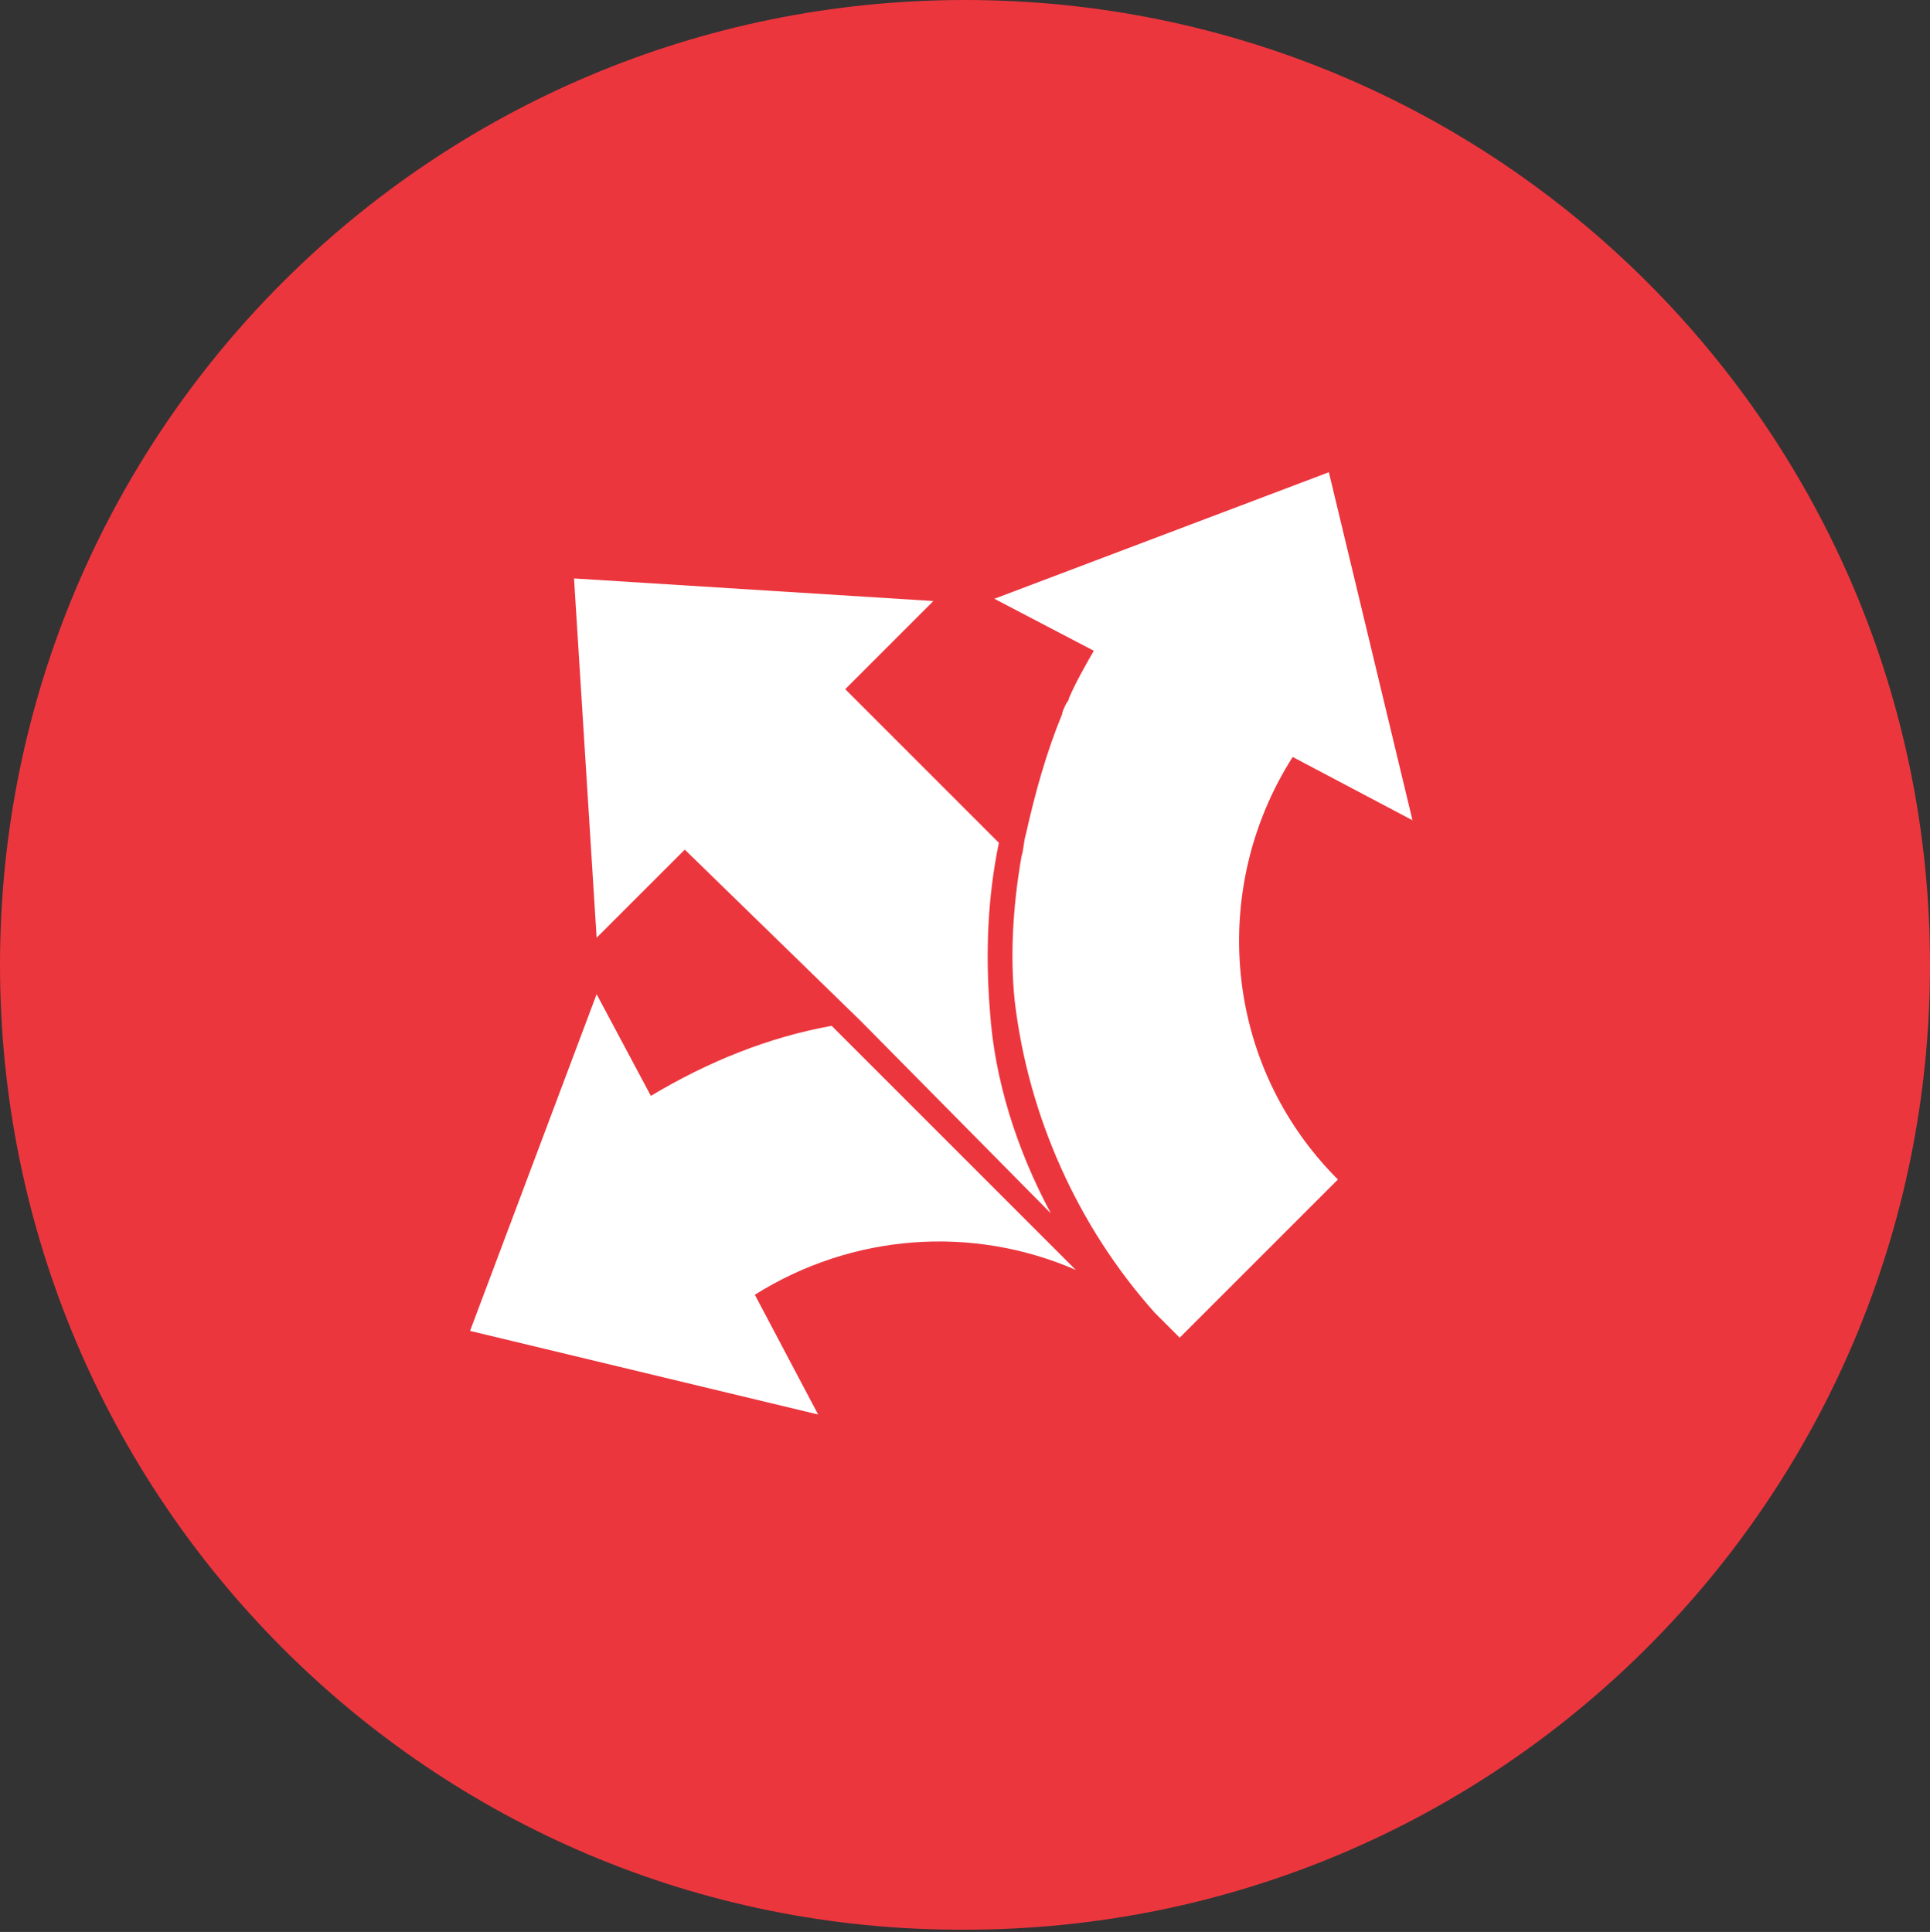 <?xml version="1.0" encoding="utf-8"?>
<!-- Generator: Adobe Illustrator 17.1.0, SVG Export Plug-In . SVG Version: 6.00 Build 0)  -->
<!DOCTYPE svg PUBLIC "-//W3C//DTD SVG 1.1//EN" "http://www.w3.org/Graphics/SVG/1.1/DTD/svg11.dtd">
<svg version="1.1" xmlns="http://www.w3.org/2000/svg" xmlns:xlink="http://www.w3.org/1999/xlink" x="0px" y="0px"
	 viewBox="0 0 85.4 85.5" enable-background="new 0 0 85.4 85.5" xml:space="preserve">
<rect x="0" y="0" width="85.4" height="85.5" fill="#333333" stroke="none"/>
<g id="Sites">
	<g>
		<path fill="#EC363E" d="M85.4,42.7c0,23.6-19.1,42.7-42.7,42.7C19.1,85.5,0,66.3,0,42.7C0,19.1,19.1,0,42.7,0
			C66.3,0,85.4,19.1,85.4,42.7"/>
		<path fill="#FFFFFF" d="M36.8,45.4c-2.8,0.5-5.5,1.6-8,3.1L26.4,44l-5.6,14.9l15.4,3.7l-2.8-5.3c4.3-2.7,9.6-3.1,14.2-1.1
			L36.8,45.4z"/>
		<path fill="#FFFFFF" d="M38.1,45.2C38.1,45.2,38,45.2,38.1,45.2l8.4,8.5c-1.5-2.8-2.5-5.9-2.7-9c-0.2-2.5-0.1-5,0.4-7.4l-6.8-6.8
			l3.9-3.9l-15.9-1l1,15.9l3.9-3.9L38.1,45.2z"/>
		<path fill="#FFFFFF" d="M44,26.5l4.4,2.3c-0.4,0.7-0.8,1.4-1.1,2.1c0,0.1-0.1,0.2-0.1,0.2c-0.1,0.2-0.2,0.4-0.2,0.5
			c-0.7,1.7-1.2,3.5-1.6,5.3c-0.1,0.3-0.1,0.7-0.2,1l0,0c-0.4,2.3-0.5,4.5-0.3,6.4c0.6,5.1,2.8,10,6.2,13.8l1.1,1.1c0,0,0,0,0,0
			c0,0,0,0,0,0l0,0l7-7l0,0c0,0,0,0,0,0c-5.1-5.1-5.7-12.9-2-18.7l5.3,2.8l-3.7-15.4L44,26.5z"/>
	</g>
</g>
<g id="Map_Icons">
</g>
</svg>
